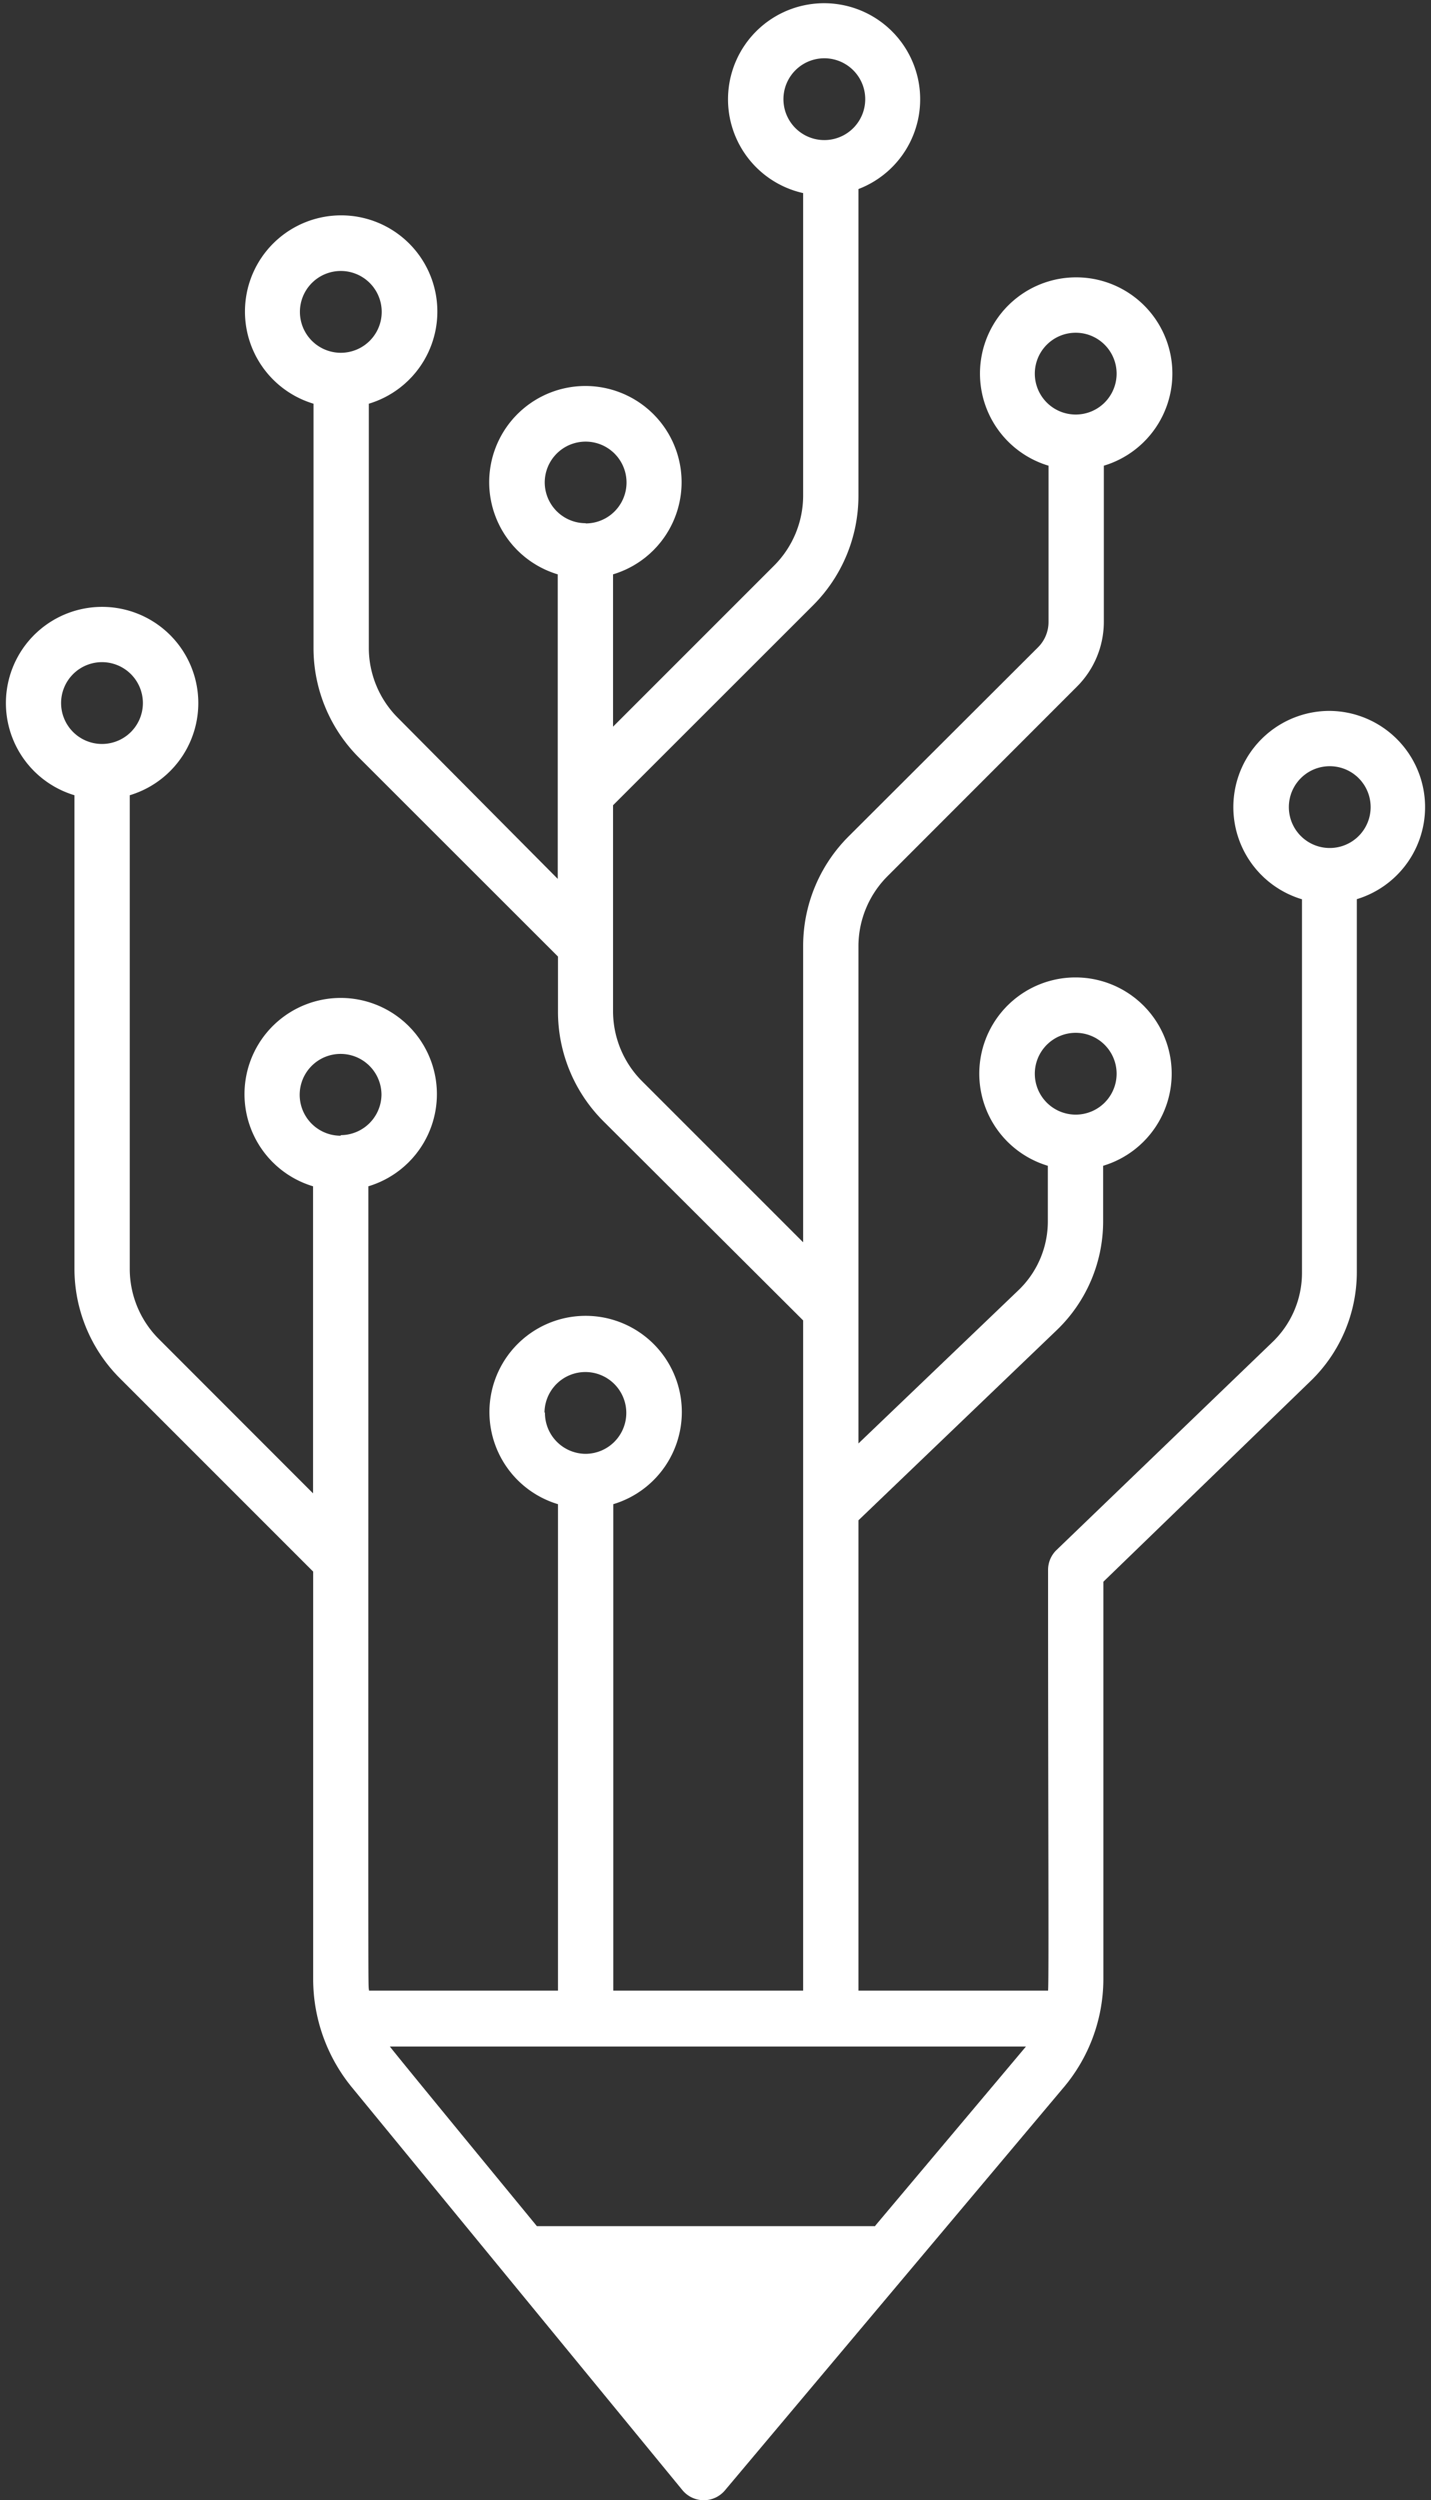 <svg xmlns="http://www.w3.org/2000/svg" viewBox="-0.513 -0.278 124.212 216.993"><rect x="-0.513" y="-0.278" width="124.212" height="216.993" fill="#333333" stroke="none"/><title>Depositphotos_126309462</title><g data-name="Layer 2"><path d="M114.9 61.42a8.35 8.35 0 0 0-2.4 16.35v32.4a8.32 8.32 0 0 1-2.53 6l-18.78 18.08a2.4 2.4 0 0 0-.73 1.73c0 21.56.08 35.69 0 36.51H74v-40.82l17.24-16.53a13.09 13.09 0 0 0 4-9.4v-4.84a8.35 8.35 0 1 0-4.8 0v4.84a8.27 8.27 0 0 1-2.53 5.94L74 125V81.79a8.62 8.62 0 0 1 2.5-6L93 59.28a7.94 7.94 0 0 0 2.3-5.57V40.14a8.35 8.35 0 1 0-4.8 0v13.57a3.1 3.1 0 0 1-.9 2.18L73.11 72.35a13.45 13.45 0 0 0-3.91 9.44v25.75l-14-14a8.61 8.61 0 0 1-2.5-6V69.61l17.39-17.38A13.44 13.44 0 0 0 74 42.79V16.13a8.34 8.34 0 1 0-4.8.35v26.31a8.6 8.6 0 0 1-2.5 6l-14 14V49.57a8.35 8.35 0 1 0-4.8 0V76L34 62a8.61 8.61 0 0 1-2.5-6V34.76a8.35 8.35 0 1 0-4.8 0V56a13.44 13.44 0 0 0 3.91 9.44l17.31 17.3v4.78A13.44 13.44 0 0 0 51.83 97l17.37 17.32v58.17H52.72v-42.22a8.35 8.35 0 1 0-4.8 0v42.22h-16.4c-.09-.83-.06 3.92-.06-69.81a8.35 8.35 0 1 0-4.8 0v26.65l-13.41-13.42a8.61 8.61 0 0 1-2.5-6V68.74a8.35 8.35 0 1 0-4.8 0v41.13a13.44 13.44 0 0 0 3.91 9.44l16.81 16.81v35.35a14.85 14.85 0 0 0 3.46 9.53l28.6 34.85a2.4 2.4 0 0 0 3.69 0L91.72 181a14.62 14.62 0 0 0 3.54-9.54V137l18-17.43a13.15 13.15 0 0 0 4-9.41v-32.4a8.35 8.35 0 0 0-2.41-16.34zM89.31 92.91a3.55 3.55 0 1 1 3.55 3.55 3.55 3.55 0 0 1-3.55-3.55zm0-60.76a3.55 3.55 0 1 1 3.55 3.55 3.55 3.55 0 0 1-3.55-3.55zM67.49 8.34a3.55 3.55 0 1 1 3.56 3.54 3.55 3.55 0 0 1-3.56-3.54zm-38.44 22a3.55 3.55 0 0 1-3.53-3.54 3.55 3.55 0 1 1 3.56 3.54zm21.29 14.79a3.55 3.55 0 0 1-3.57-3.53 3.55 3.55 0 1 1 3.55 3.55zm-42 19.16a3.55 3.55 0 1 1 3.55-3.56 3.55 3.55 0 0 1-3.54 3.56zm20.71 34a3.55 3.55 0 1 1 3.55-3.55 3.55 3.55 0 0 1-3.53 3.5zm17.7 24.06a3.55 3.55 0 1 1 3.55 3.55 3.55 3.55 0 0 1-3.51-3.62zm28.7 70.58H46.09c-.39-.48-12.41-15.09-12.76-15.59h55.21c-.37.45-12.67 15.06-13.07 15.54zm39.46-119.61a3.55 3.55 0 1 1 3.55-3.55 3.55 3.55 0 0 1-3.55 3.55z" fill="#fff" data-name="Layer 1"/></g></svg>